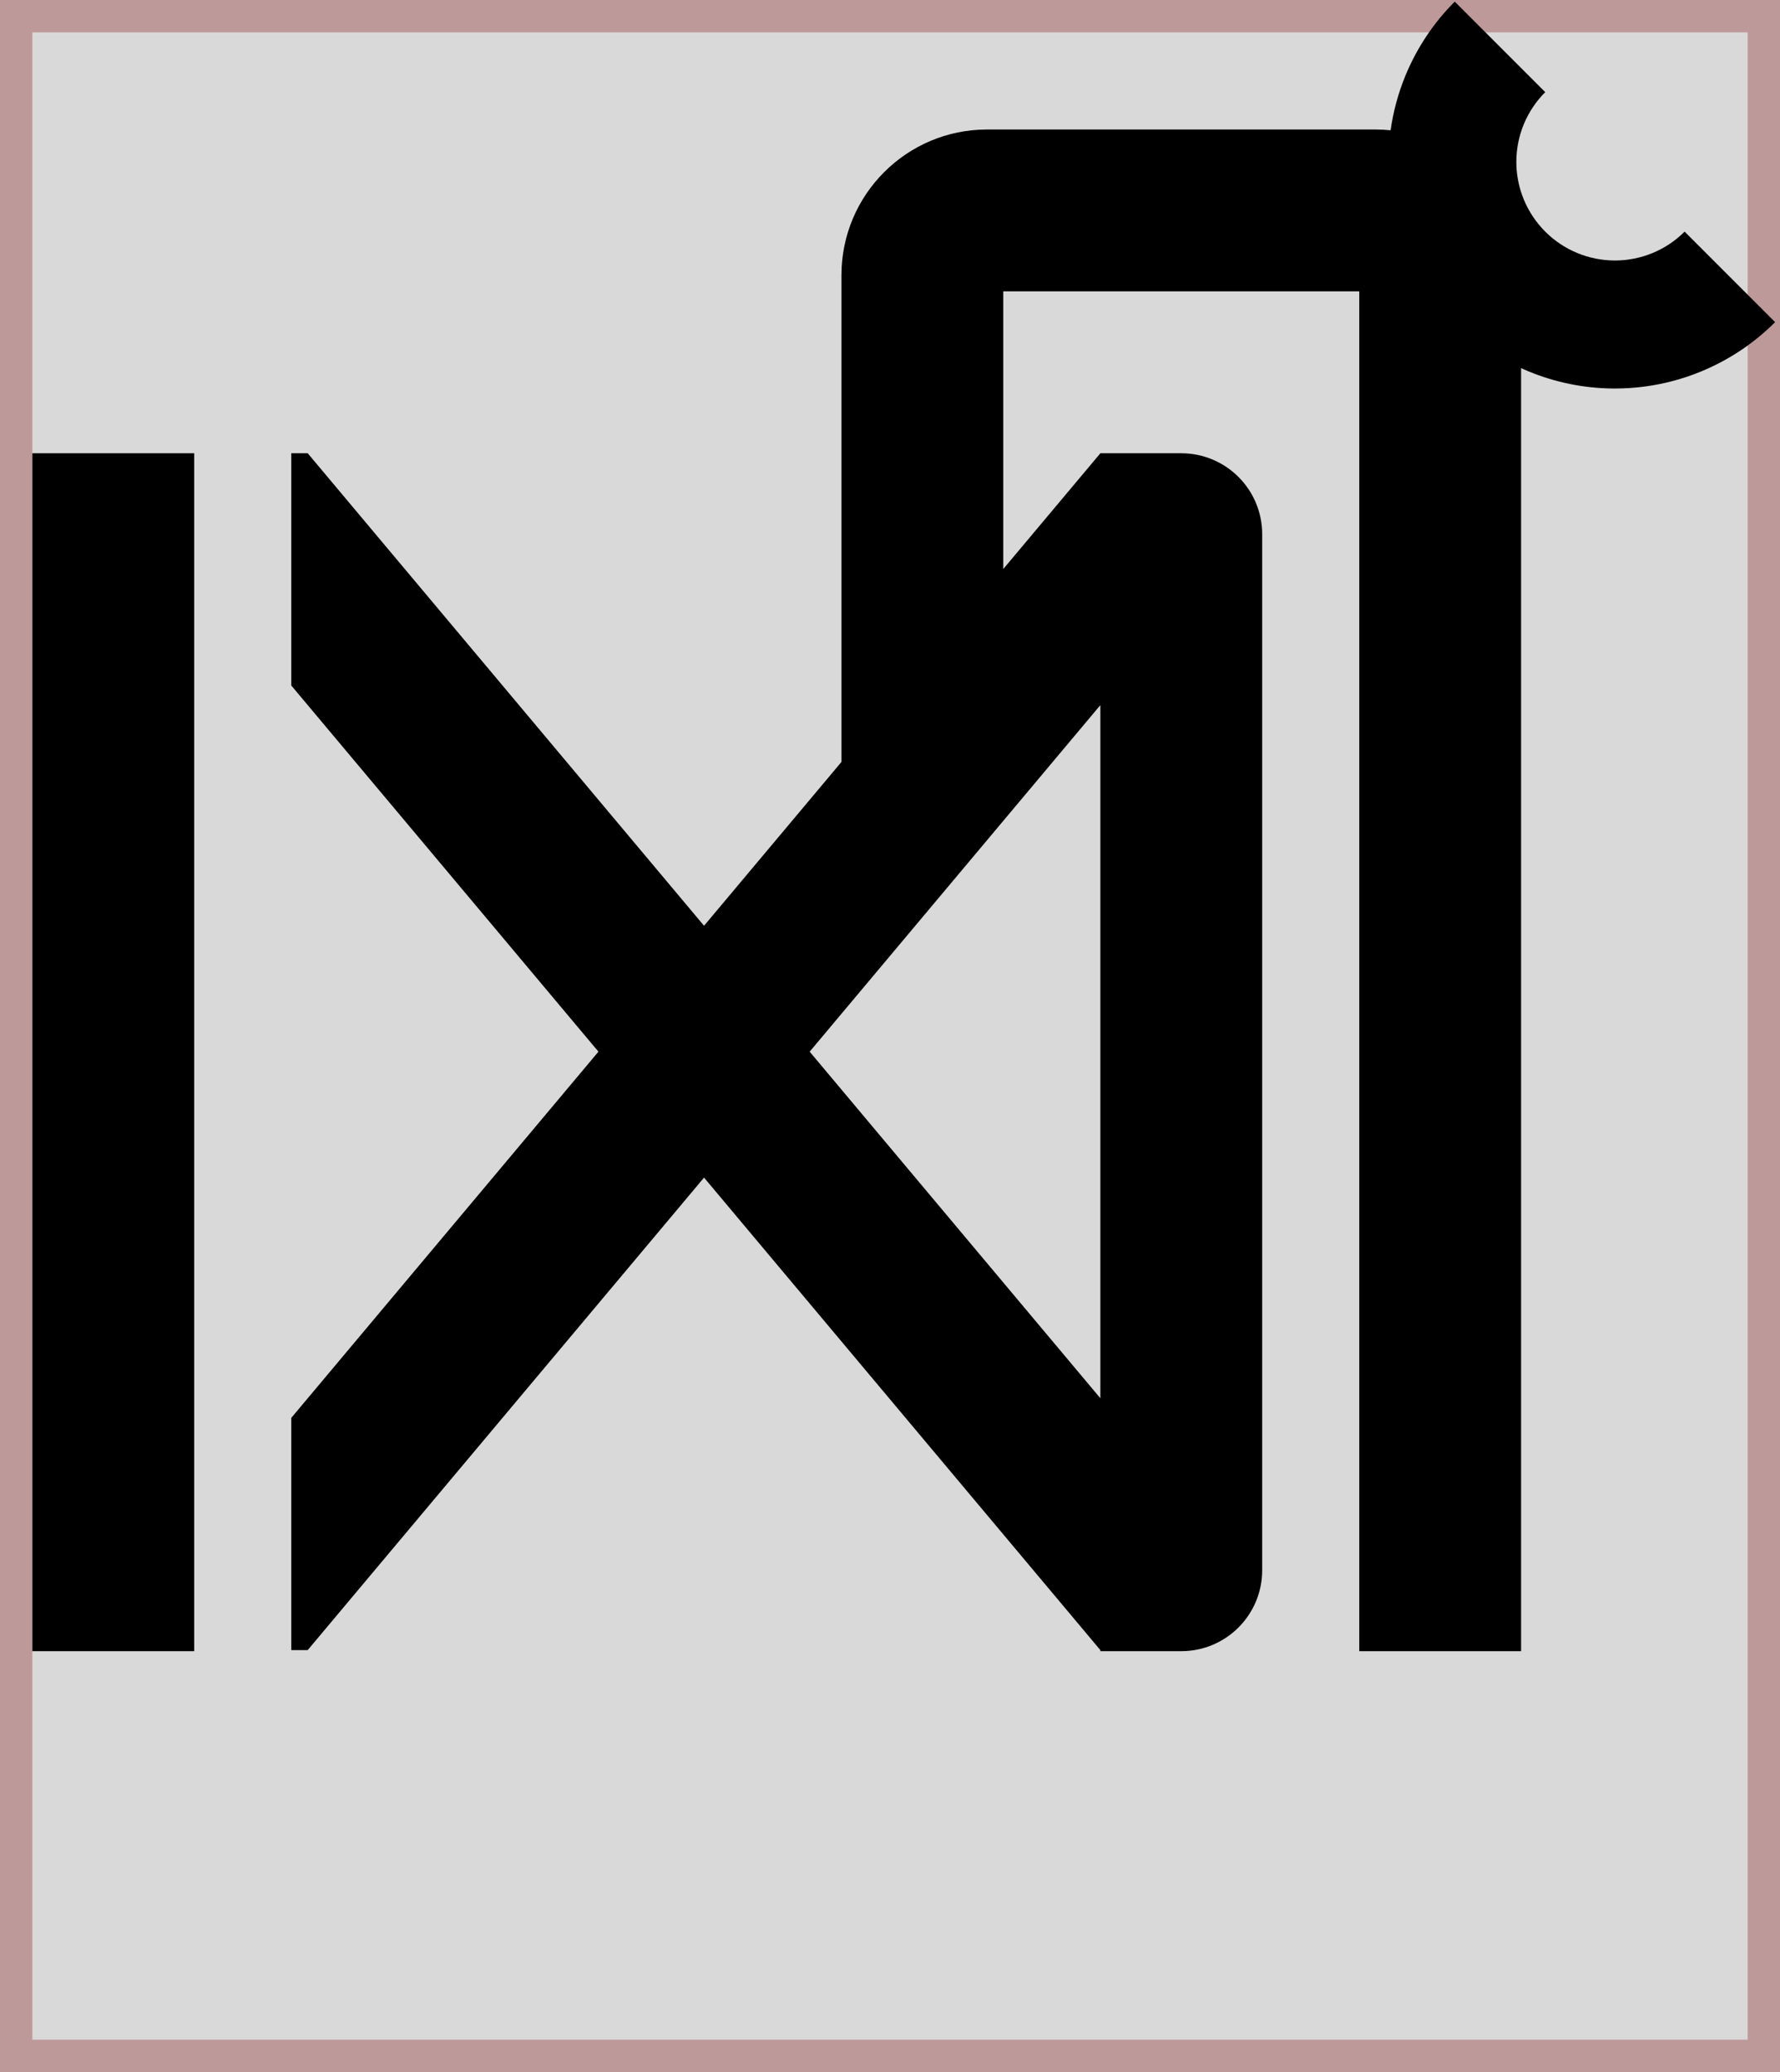 <svg width="55" height="64" viewBox="0 0 55 64" fill="none" xmlns="http://www.w3.org/2000/svg">
<rect x="0.5" y="0.5" width="54" height="63" fill="#D9D9D9" stroke="#BE9999"/>
<path fill-rule="evenodd" clip-rule="evenodd" d="M47 11.371V51H42V9H31V17.575L34 14L36.5 14C37.881 14 39 15.119 39 16.5V48.5C39 49.881 37.881 51 36.5 51H34V50.967L21.754 36.373L9.508 50.966H9V43.794L18.491 32.483L9 21.173V14H9.508L21.754 28.594L26 23.534V8.5C26 6.015 28.015 4 30.5 4H42.5C42.658 4 42.814 4.008 42.968 4.024C43.05 3.44 43.206 2.868 43.432 2.321C43.784 1.472 44.3 0.7 44.95 0.05L47.746 2.846C47.463 3.129 47.239 3.465 47.085 3.834C46.932 4.204 46.853 4.6 46.853 5C46.853 5.4 46.932 5.796 47.085 6.166C47.239 6.535 47.463 6.871 47.746 7.154C48.029 7.437 48.364 7.661 48.734 7.814C49.103 7.967 49.499 8.046 49.9 8.046C50.3 8.046 50.696 7.967 51.065 7.814C51.435 7.661 51.77 7.437 52.053 7.154L54.849 9.95C54.199 10.6 53.428 11.115 52.578 11.467C51.729 11.819 50.819 12 49.9 12C49.876 12 49.852 12 49.828 12C48.933 11.991 48.048 11.81 47.221 11.467C47.147 11.437 47.073 11.405 47 11.371ZM34 43.188L25.018 32.483L34 21.779V43.188Z" fill="black"/>
<path d="M1 14H6V51H1V14Z" fill="black"/>
</svg>
